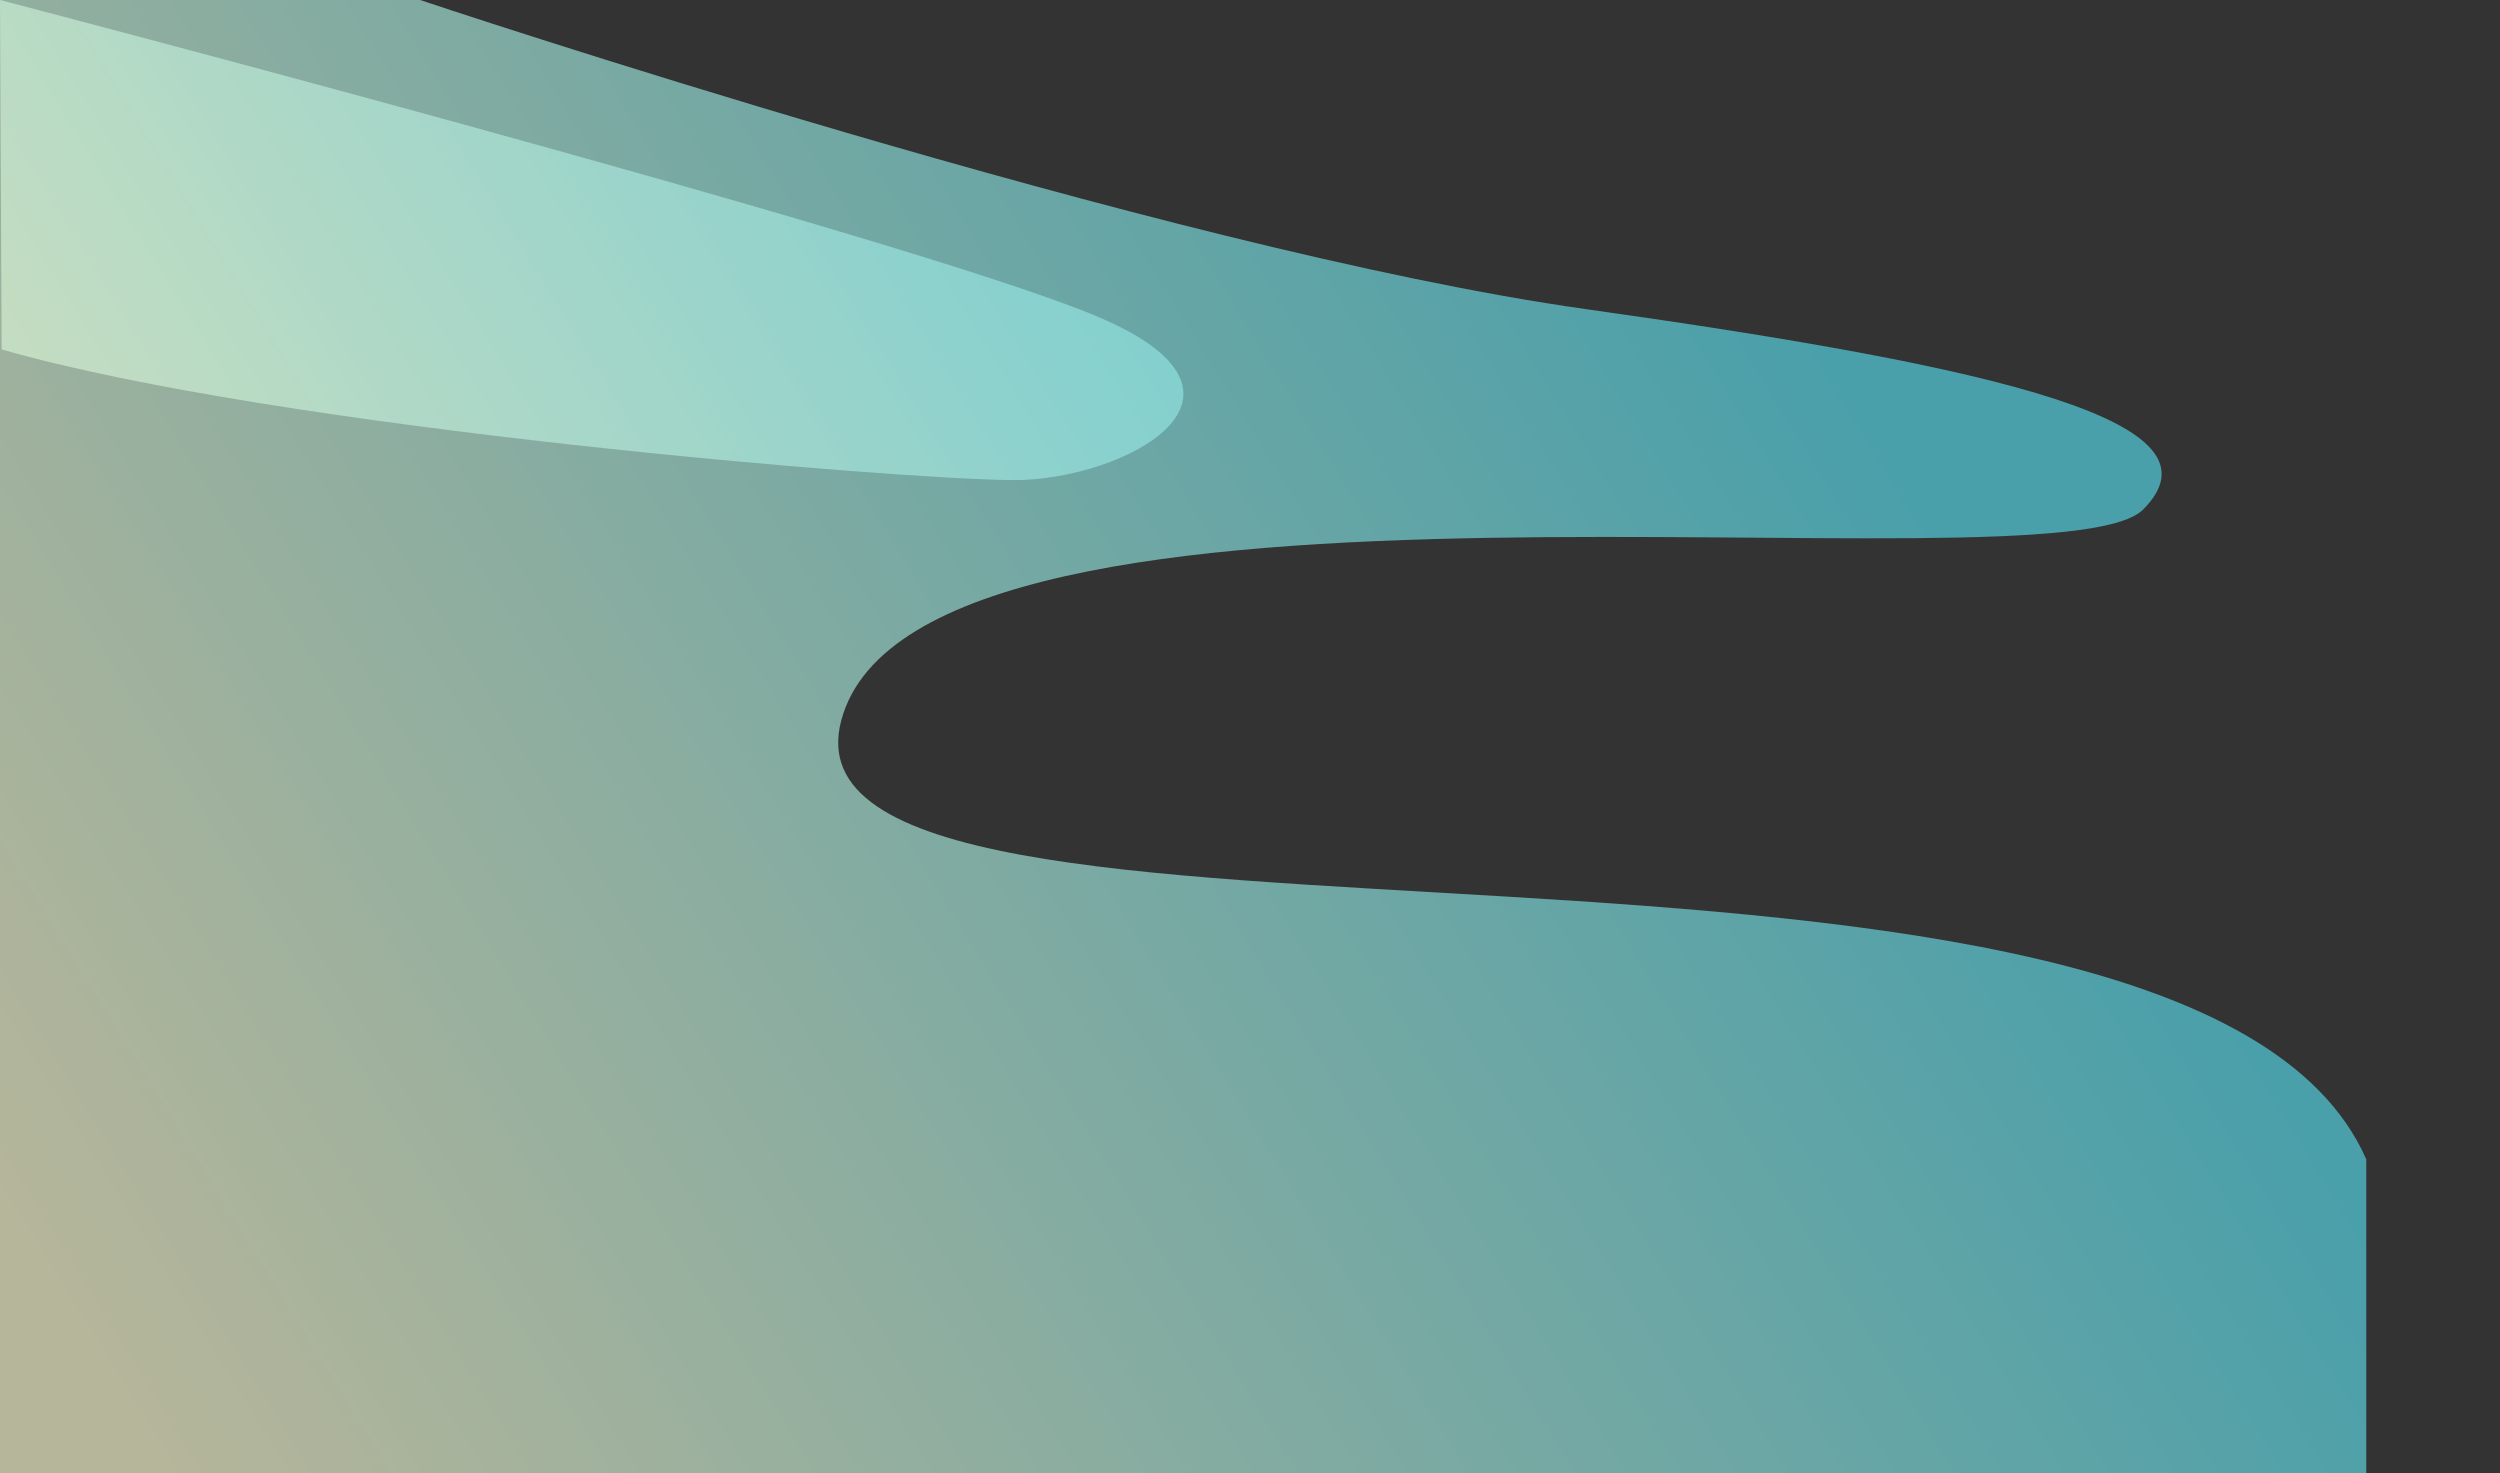 <svg width="1159" height="683" viewBox="0 0 1159 683" fill="none" xmlns="http://www.w3.org/2000/svg">
<rect x="0" y="0" width="1159" height="683" fill="#333333" stroke="none"/>
<path opacity="0.65" d="M0 0C0 0 416.859 108.662 507.491 146.225C596.454 183.086 520.887 222.569 470.359 222.569C419.831 222.569 129.304 198.94 0.762 161.98L0 0Z" fill="url(#paint0_linear_2376_8467)"/>
<path opacity="0.65" d="M194.756 0C194.756 0 540.12 115.858 735.142 143.298C930.165 170.738 1033.93 195.891 993.478 236.289C953.026 276.687 426.611 198.178 390.044 333.853C353.478 469.529 1013.96 348.503 1097 537.451V686H0V0H194.756Z" fill="url(#paint1_linear_2376_8467)"/>
<defs>
<linearGradient id="paint0_linear_2376_8467" x1="69.388" y1="224.36" x2="399.813" y2="20.202" gradientUnits="userSpaceOnUse">
<stop stop-color="#E1F7D5"/>
<stop offset="1" stop-color="#B0EBE9"/>
</linearGradient>
<linearGradient id="paint1_linear_2376_8467" x1="50.561" y1="650.923" x2="844.092" y2="160.744" gradientUnits="userSpaceOnUse">
<stop stop-color="#FCFCD1"/>
<stop offset="1" stop-color="#56DAEA"/>
</linearGradient>
</defs>
</svg>
